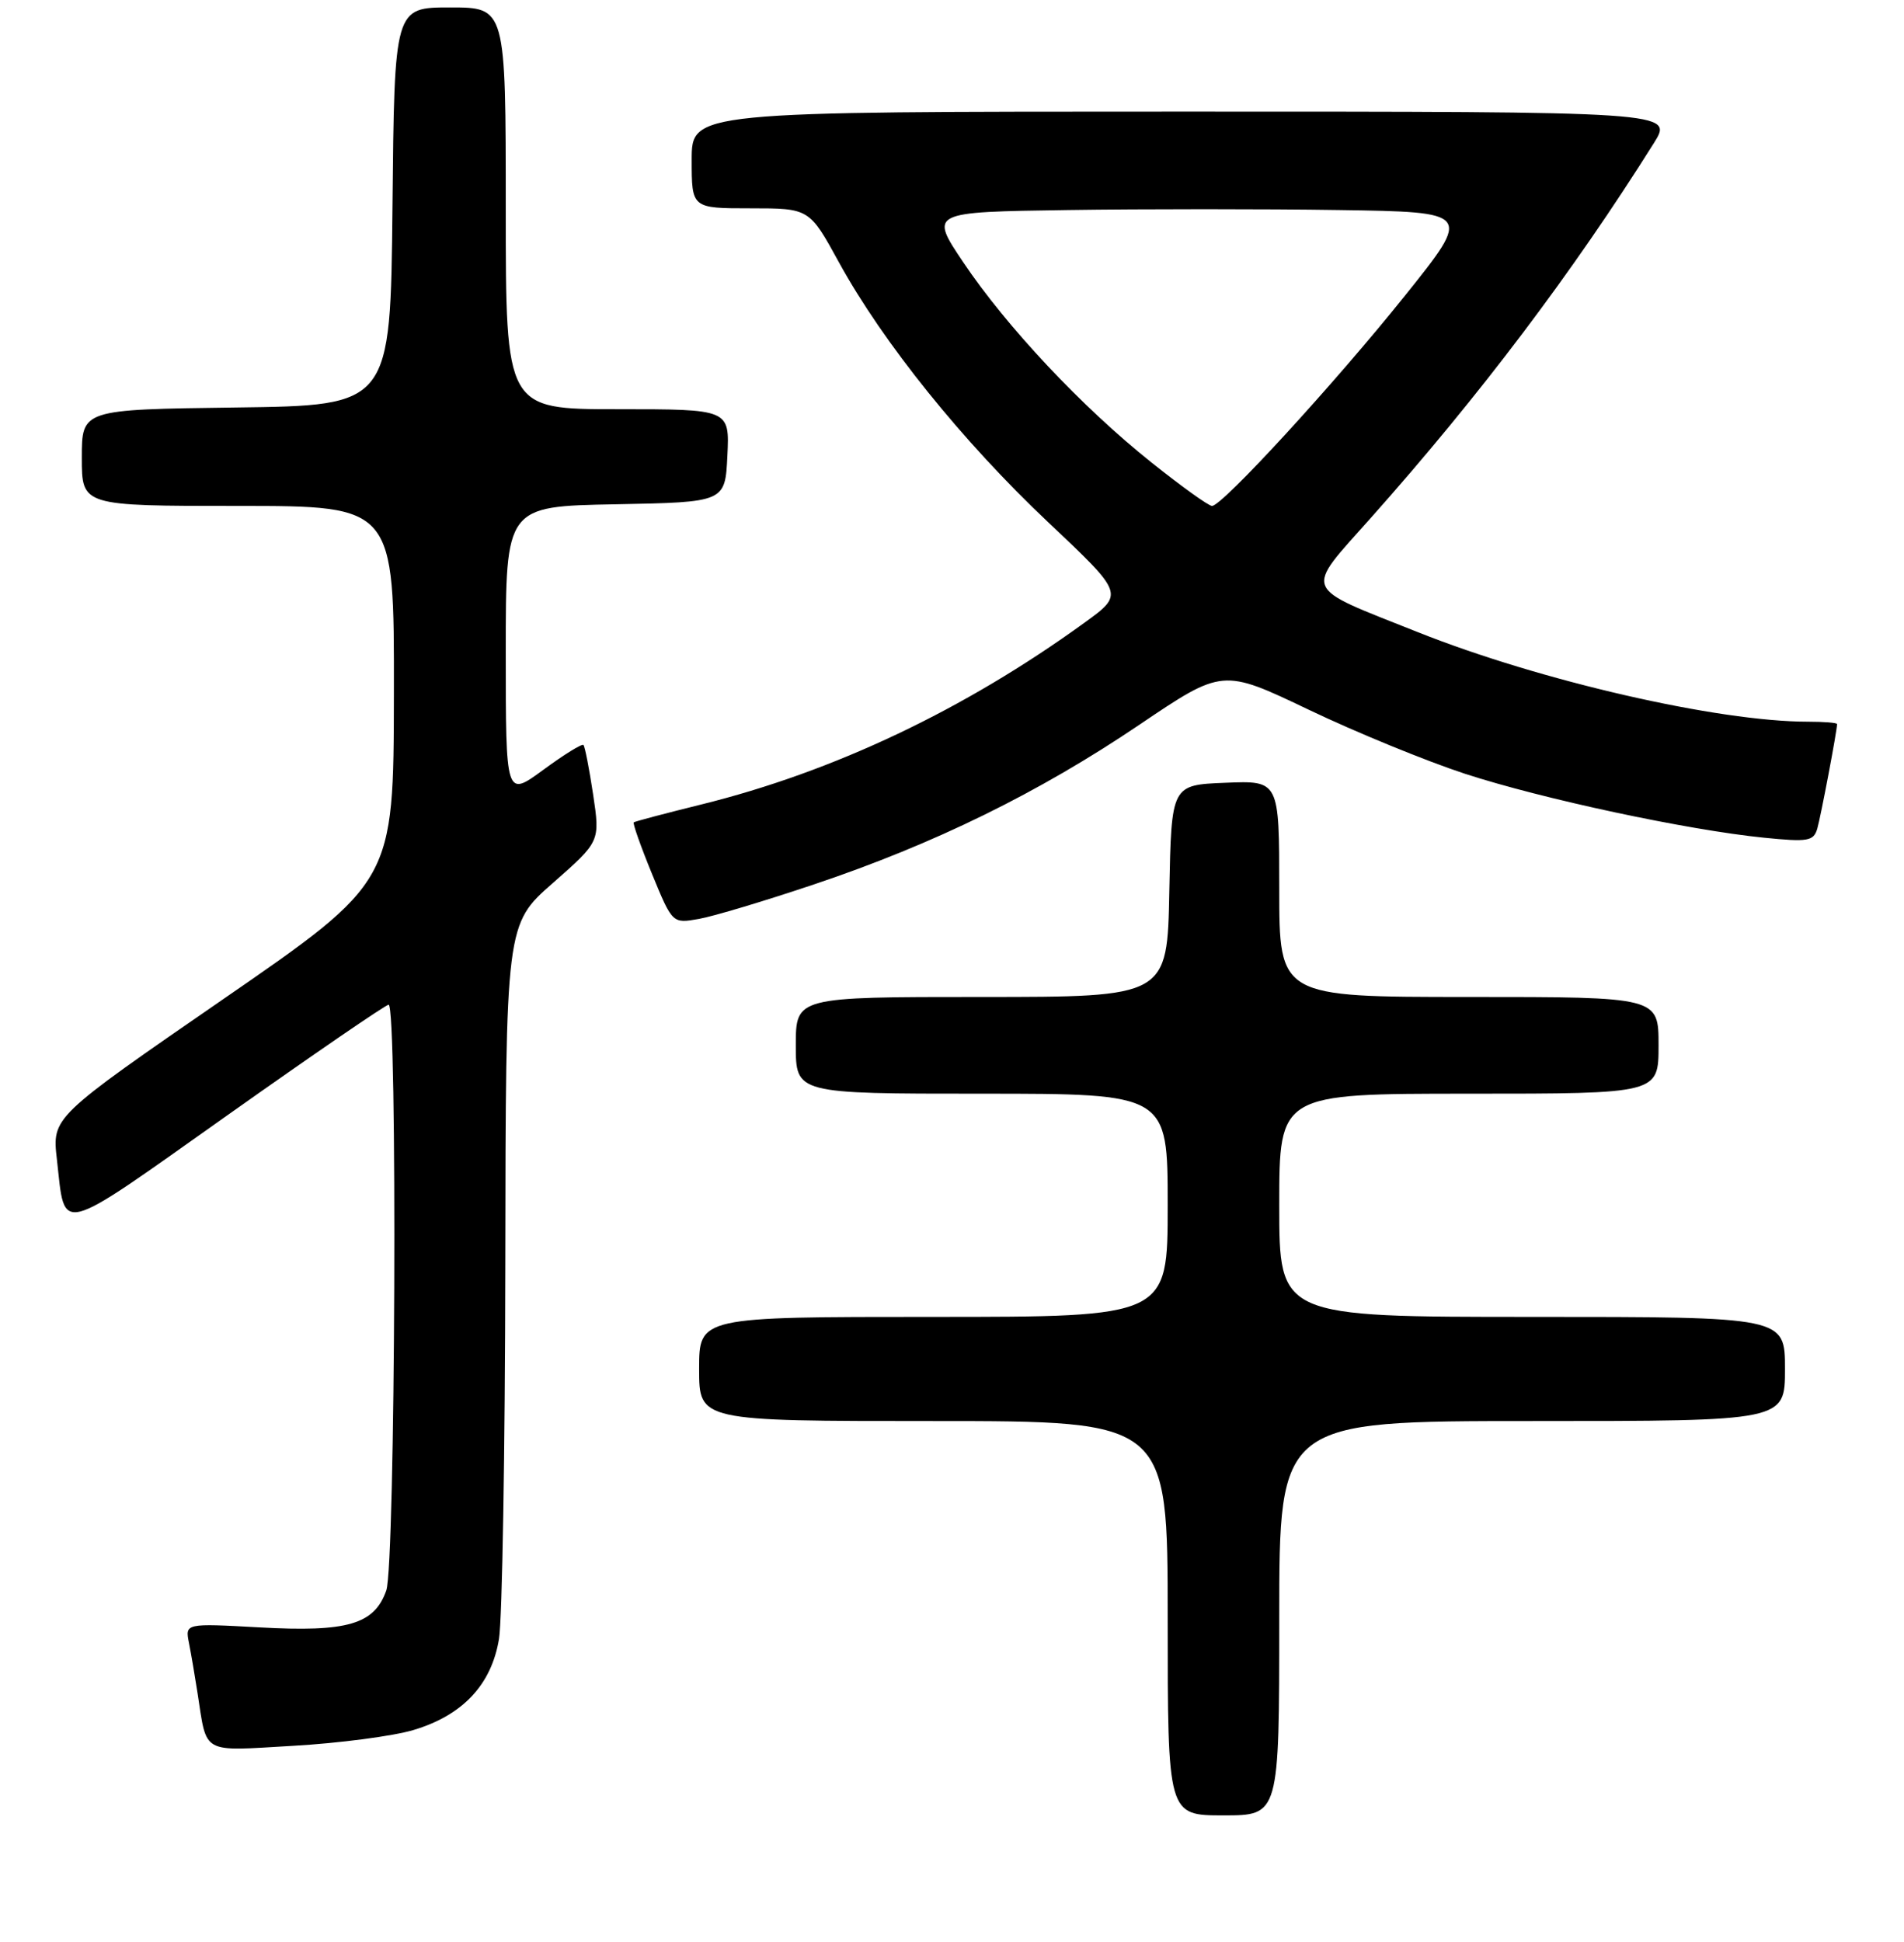 <?xml version="1.0" encoding="UTF-8" standalone="no"?>
<!DOCTYPE svg PUBLIC "-//W3C//DTD SVG 1.1//EN" "http://www.w3.org/Graphics/SVG/1.1/DTD/svg11.dtd" >
<svg xmlns="http://www.w3.org/2000/svg" xmlns:xlink="http://www.w3.org/1999/xlink" version="1.1" viewBox="0 0 256 261">
 <g >
 <path fill="currentColor"
d=" M 172.00 217.50 C 172.00 191.00 172.00 191.00 206.00 191.00 C 240.00 191.00 240.00 191.00 240.00 184.00 C 240.00 177.00 240.00 177.00 206.00 177.00 C 172.00 177.00 172.00 177.00 172.00 162.00 C 172.00 147.00 172.00 147.00 197.50 147.00 C 223.00 147.00 223.00 147.00 223.00 140.50 C 223.00 134.00 223.00 134.00 197.50 134.00 C 172.00 134.00 172.00 134.00 172.00 119.46 C 172.00 104.91 172.00 104.91 164.75 105.21 C 157.50 105.50 157.50 105.50 157.22 119.75 C 156.95 134.00 156.95 134.00 131.97 134.00 C 107.00 134.00 107.00 134.00 107.00 140.50 C 107.00 147.00 107.00 147.00 132.00 147.00 C 157.00 147.00 157.00 147.00 157.00 162.00 C 157.00 177.00 157.00 177.00 125.50 177.00 C 94.00 177.00 94.00 177.00 94.00 184.00 C 94.00 191.00 94.00 191.00 125.50 191.00 C 157.00 191.00 157.00 191.00 157.00 217.50 C 157.00 244.00 157.00 244.00 164.50 244.00 C 172.00 244.00 172.00 244.00 172.00 217.50 Z  M 55.58 232.53 C 62.20 230.56 66.08 226.44 67.09 220.29 C 67.53 217.65 67.91 194.97 67.94 169.87 C 68.00 124.24 68.00 124.24 74.35 118.67 C 80.69 113.10 80.69 113.10 79.75 106.80 C 79.23 103.34 78.64 100.33 78.45 100.13 C 78.25 99.93 75.82 101.43 73.05 103.47 C 68.00 107.17 68.00 107.17 68.00 87.61 C 68.00 68.05 68.00 68.05 82.75 67.78 C 97.50 67.50 97.50 67.50 97.80 61.25 C 98.10 55.00 98.10 55.00 83.05 55.00 C 68.00 55.00 68.00 55.00 68.00 28.00 C 68.00 1.00 68.00 1.00 60.52 1.00 C 53.03 1.00 53.03 1.00 52.77 27.75 C 52.50 54.50 52.50 54.50 31.75 54.77 C 11.00 55.04 11.00 55.04 11.00 61.52 C 11.00 68.00 11.00 68.00 32.00 68.00 C 53.00 68.00 53.00 68.00 52.96 93.25 C 52.92 118.50 52.92 118.50 29.96 134.33 C 7.00 150.16 7.00 150.16 7.65 155.83 C 8.80 165.95 7.37 166.32 30.50 149.95 C 42.05 141.77 51.84 135.06 52.25 135.04 C 53.46 134.98 53.16 210.24 51.94 213.76 C 50.34 218.33 46.72 219.39 34.89 218.73 C 24.88 218.18 24.88 218.18 25.41 220.84 C 25.70 222.30 26.21 225.30 26.55 227.50 C 27.86 235.90 26.90 235.37 39.41 234.65 C 45.56 234.30 52.84 233.35 55.58 232.53 Z  M 109.50 118.85 C 125.62 113.44 139.68 106.54 153.18 97.42 C 164.38 89.86 164.38 89.86 175.94 95.38 C 182.30 98.42 191.75 102.29 196.94 103.99 C 207.36 107.39 226.84 111.55 237.14 112.59 C 243.10 113.19 243.84 113.06 244.34 111.38 C 244.81 109.76 247.00 98.21 247.00 97.32 C 247.00 97.14 245.23 97.00 243.07 97.00 C 230.99 97.00 207.10 91.52 190.67 84.98 C 174.84 78.67 175.29 79.76 184.34 69.58 C 198.98 53.13 211.44 36.63 222.36 19.25 C 225.03 15.00 225.03 15.00 159.01 15.00 C 93.00 15.00 93.00 15.00 93.00 21.50 C 93.00 28.00 93.00 28.00 100.91 28.00 C 108.82 28.00 108.82 28.00 112.81 35.28 C 118.73 46.06 129.42 59.34 140.94 70.20 C 151.15 79.83 151.15 79.83 145.82 83.69 C 129.64 95.41 112.07 103.74 94.24 108.14 C 89.43 109.33 85.37 110.40 85.21 110.53 C 85.05 110.65 86.15 113.77 87.66 117.45 C 90.41 124.14 90.41 124.14 93.96 123.51 C 95.91 123.17 102.90 121.07 109.50 118.85 Z  M 154.82 62.16 C 145.50 54.74 135.33 43.91 129.52 35.26 C 124.98 28.50 124.98 28.50 143.56 28.23 C 153.77 28.08 170.18 28.08 180.02 28.23 C 197.91 28.50 197.91 28.50 188.91 39.73 C 179.38 51.62 164.34 68.00 162.96 68.00 C 162.50 68.00 158.84 65.37 154.82 62.16 Z "/>
</g>
</svg>